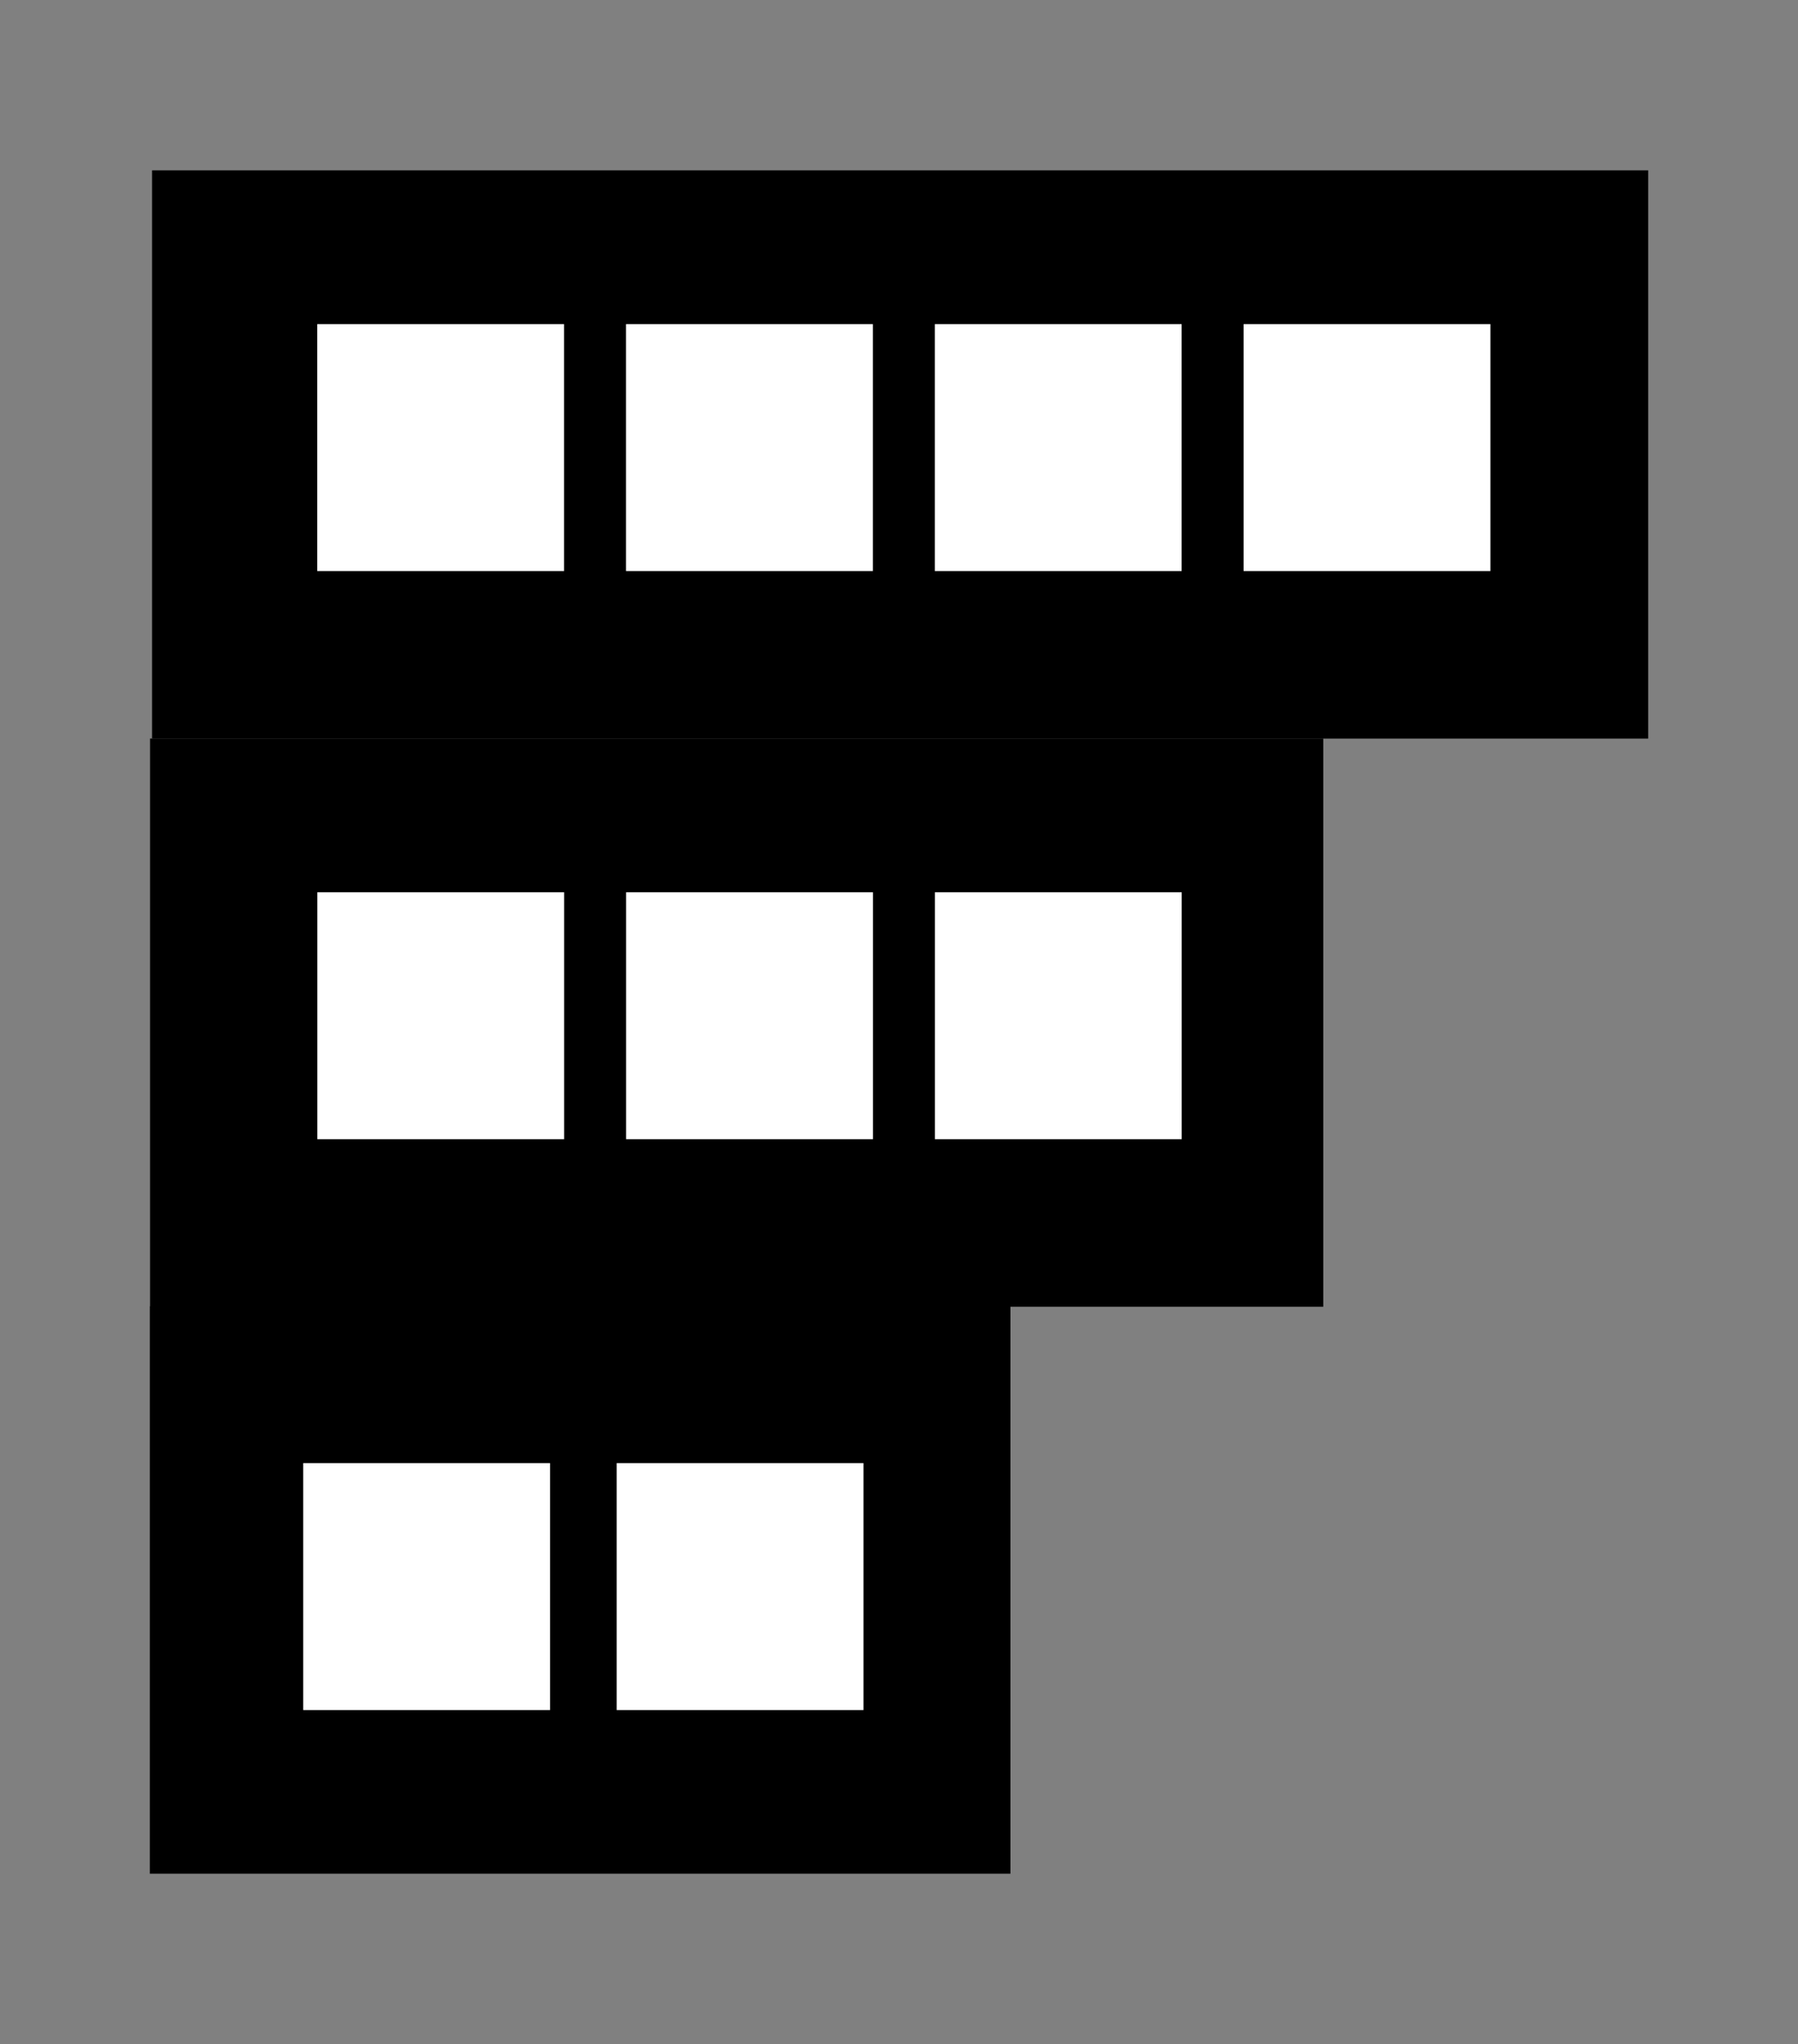 <svg width="100%" height="100%"
version="1.1"
xmlns="http://www.w3.org/2000/svg" 
xmlns:xlink="http://www.w3.org/1999/xlink"
xmlns:svgjs="http://svgjs.com/svgjs"
style="stroke-linecap: round; stroke-linejoin: round;"
viewBox="28.553 28.033 71.421 81.165">
<rect x="28.553" y="28.033" width="71.421" height="81.165" fill="#808080" stroke="none"/>
<g id="G-81-ce8616" transform="matrix(1,0,0,1,-490.413,-1415.987)"><rect id="R-6b-1a160a" width="22.563" height="59.43" style="stroke: rgb(111, 111, 111); stroke-opacity: 1; stroke-width: 0; fill: rgb(0, 0, 0); fill-opacity: 1;" x="128" y="34" transform="matrix(2.2204460492503128e-16,1,-1,2.2204460492503128e-16,618.436,1322.784)"></rect><rect id="R-c6-d4fb07" width="9.805" height="9.805" style="stroke: rgb(111, 111, 111); stroke-opacity: 1; stroke-width: 0; fill: rgb(255, 255, 255); fill-opacity: 1;" transform="matrix(1,0,0,1,531.567,1456.89)"></rect><rect id="R-f9-d88c6e" width="9.805" height="9.805" style="stroke: rgb(111, 111, 111); stroke-opacity: 1; stroke-width: 0; fill: rgb(255, 255, 255); fill-opacity: 1;" transform="matrix(1,0,0,1,543.833,1456.89)"></rect><rect id="R-d3-cbf274" width="9.805" height="9.805" style="stroke: rgb(111, 111, 111); stroke-opacity: 1; stroke-width: 0; fill: rgb(255, 255, 255); fill-opacity: 1;" transform="matrix(1,0,0,1,556.099,1456.89)"></rect><rect id="R-9f-ba0e5a" width="9.805" height="9.805" style="stroke: rgb(111, 111, 111); stroke-opacity: 1; stroke-width: 0; fill: rgb(255, 255, 255); fill-opacity: 1;" transform="matrix(1,0,0,1,568.365,1456.89)"></rect></g>
<g id="G-a5-753d53" transform="matrix(1,0,0,1,-490.416,-1415.98)"><rect id="R-7a-085145" width="22.528" height="34.184" style="stroke: rgb(111, 111, 111); stroke-opacity: 1; stroke-width: 0; fill: rgb(0, 0, 0); fill-opacity: 1;" x="128" y="34" transform="matrix(2.2204460492503128e-16,1,-1,2.2204460492503128e-16,593.105,1367.886)"></rect><rect id="R-08-72848c" width="9.805" height="9.805" style="stroke: rgb(111, 111, 111); stroke-opacity: 1; stroke-width: 0; fill: rgb(255, 255, 255); fill-opacity: 1;" transform="matrix(1,0,0,1,531.013,1502.11)"></rect><rect id="R-b6-bc6896" width="9.805" height="9.805" style="stroke: rgb(111, 111, 111); stroke-opacity: 1; stroke-width: 0; fill: rgb(255, 255, 255); fill-opacity: 1;" transform="matrix(1,0,0,1,543.464,1502.11)"></rect></g>
<g id="G-09-7f68e4" transform="matrix(1,0,0,1,-490.41,-1415.638)"><rect id="R-ee-b987c9" width="22.563" height="46.605" style="stroke: rgb(111, 111, 111); stroke-opacity: 1; stroke-width: 0; fill: rgb(0, 0, 0); fill-opacity: 1;" x="128" y="34" transform="matrix(2.2204460492503128e-16,1,-1,2.2204460492503128e-16,605.528,1344.996)"></rect><rect id="R-43-cbc894" width="9.805" height="9.805" style="stroke: rgb(111, 111, 111); stroke-opacity: 1; stroke-width: 0; fill: rgb(255, 255, 255); fill-opacity: 1;" transform="matrix(1,0,0,1,531.567,1479.102)"></rect><rect id="R-9b-07f693" width="9.805" height="9.805" style="stroke: rgb(111, 111, 111); stroke-opacity: 1; stroke-width: 0; fill: rgb(255, 255, 255); fill-opacity: 1;" transform="matrix(1,0,0,1,543.833,1479.102)"></rect><rect id="R-61-967aea" width="9.805" height="9.805" style="stroke: rgb(111, 111, 111); stroke-opacity: 1; stroke-width: 0; fill: rgb(255, 255, 255); fill-opacity: 1;" transform="matrix(1,0,0,1,556.099,1479.102)"></rect></g></svg>